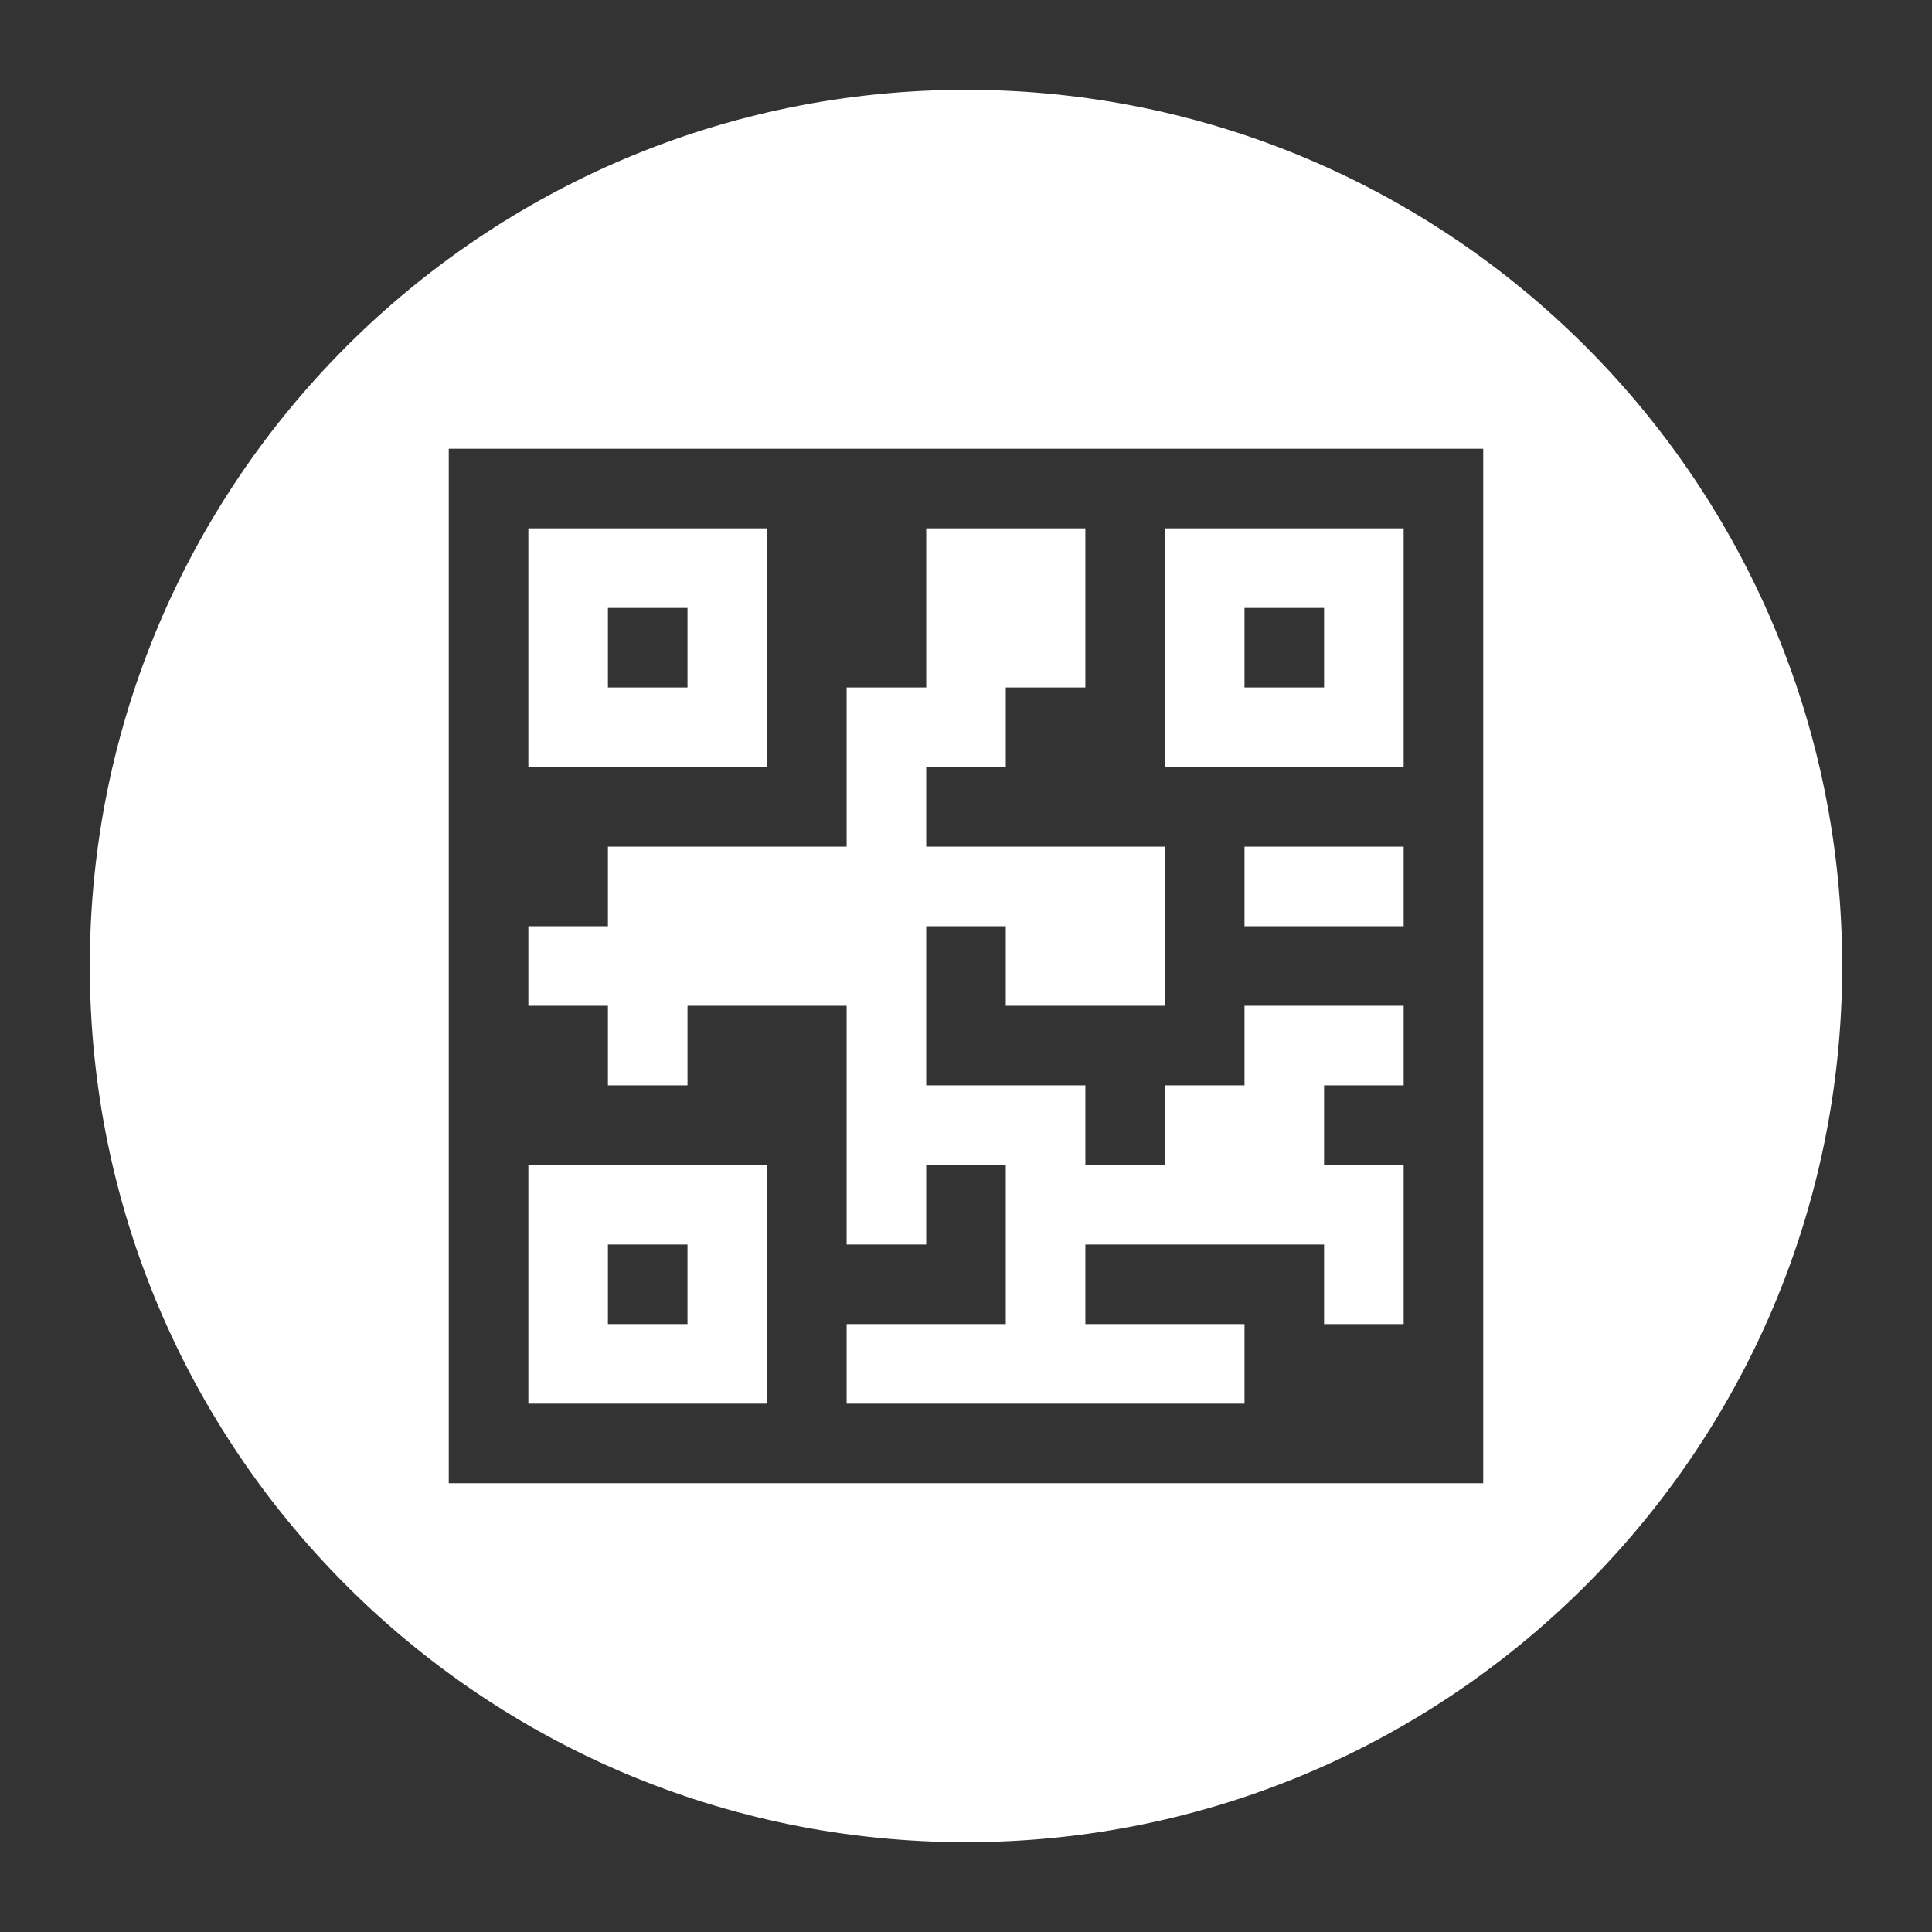 <?xml version="1.0" encoding="utf-8"?>
<!-- Generator: Adobe Illustrator 17.1.0, SVG Export Plug-In . SVG Version: 6.00 Build 0)  -->
<!DOCTYPE svg PUBLIC "-//W3C//DTD SVG 1.1//EN" "http://www.w3.org/Graphics/SVG/1.1/DTD/svg11.dtd">
<svg version="1.1" xmlns="http://www.w3.org/2000/svg" xmlns:xlink="http://www.w3.org/1999/xlink" x="0px" y="0px"
	 viewBox="0 0 500 500" enable-background="new 0 0 500 500" xml:space="preserve">
<rect x="0" y="0" width="500" height="500" fill="#333333" stroke="none"/>
<g id="github" display="none">
	<g display="inline">
		<path fill-rule="evenodd" clip-rule="evenodd" fill="#FFFFFF" d="M249.757,23.435C124.54,23.435,23,124.953,23,250.193
			c0,100.187,64.972,185.184,155.071,215.17c11.331,2.098,15.493-4.921,15.493-10.909c0-5.405-0.209-23.271-0.308-42.218
			c-63.084,13.718-76.395-26.755-76.395-26.755c-10.315-26.208-25.177-33.179-25.177-33.179
			c-20.576-14.074,1.551-13.784,1.551-13.784c22.769,1.599,34.76,23.37,34.76,23.37c20.223,34.664,53.047,24.642,65.988,18.848
			c2.035-14.654,7.91-24.661,14.397-30.323c-50.367-5.732-103.315-25.178-103.315-112.064c0-24.756,8.86-44.985,23.366-60.865
			c-2.354-5.713-10.117-28.775,2.197-60.011c0,0,19.042-6.091,62.372,23.247c18.089-5.025,37.488-7.545,56.758-7.633
			c19.27,0.088,38.684,2.607,56.806,7.633c43.281-29.338,62.295-23.247,62.295-23.247c12.343,31.236,4.58,54.298,2.226,60.011
			c14.54,15.88,23.337,36.109,23.337,60.865c0,87.096-53.047,106.27-103.542,111.884c8.133,7.037,15.379,20.836,15.379,41.991
			c0,30.341-0.26,54.76-0.26,62.229c0,6.036,4.081,13.106,15.574,10.88c90.051-30.018,154.942-114.987,154.942-215.14
			C476.514,124.953,374.989,23.435,249.757,23.435z"/>
	</g>
</g>
<g id="email" display="none">
	<path display="inline" fill="#FFFFFF" d="M251,23.243C125.765,23.243,24.243,124.765,24.243,250S125.765,476.757,251,476.757
		S477.757,375.235,477.757,250S376.235,23.243,251,23.243z M104.927,168.345l61.657,56.456L194.105,250l-27.522,25.201
		l-61.657,56.456V168.345z M251,342.076H104.927l73.036-66.875l21.832-19.99L251,302.096l51.205-46.885l21.832,19.99l73.036,66.875
		H251z M397.073,331.657l-61.659-56.456L307.895,250l27.52-25.199l61.659-56.456V331.657z M324.036,224.801L251,291.677
		l-73.036-66.875l-73.036-66.875H251h146.073L324.036,224.801z"/>
</g>
<g id="pikup" display="none">
	<g display="inline">
		<path fill="#FFFFFF" d="M311.868,146.177l-35.096,12.773l25.271,69.43c2.296,6.308,2.349,11.808,0.16,16.5
			c-2.192,4.69-6.313,8.14-12.369,10.343c-6.11,2.224-11.519,2.216-16.23-0.023c-4.715-2.237-8.199-6.46-10.456-12.666
			l-25.271-69.428L135.42,210.398l41.429,113.82l35.327-12.859l-15.374-42.238l19.255-7.007c4.69-1.706,8.844-3.627,12.48-5.751
			c2.083,4.821,5.137,9.946,9.192,15.382c2.982,4.012,7.07,7.474,12.265,10.388c5.192,2.91,10.407,4.719,15.644,5.42
			c5.237,0.703,11.271,0.246,18.102-1.36c6.829-1.608,13.012-3.418,18.553-5.436c9.575-3.484,17.317-7.738,23.229-12.758
			c4.258-3.599,7.81-8.451,10.661-14.554c2.847-6.106,4.234-12.527,4.156-19.265c-0.078-6.734-1.342-13.467-3.789-20.191
			L311.868,146.177z M210.028,234.196c-1.886,3.355-6.22,6.263-13,8.731l-8.619,3.136l-9.239-25.387l10.014-3.646
			c6.573-2.392,11.503-2.779,14.79-1.161c3.283,1.618,5.577,4.213,6.876,7.785C212.188,227.329,211.914,230.843,210.028,234.196z"/>
		<path fill="#FFFFFF" d="M250,23.243C124.765,23.243,23.243,124.765,23.243,250S124.765,476.757,250,476.757
			S476.757,375.235,476.757,250S375.235,23.243,250,23.243z M360.168,310.491c-5.721,26.409-13.674,53.218-24.206,78.089
			c-3.461,8.172-8.774,17.795-14.511,23.27c-2.933,2.796-10.493,6.331-10.493,6.331s-8.062,2.151-12.105,1.893
			c-7.914-0.504-18.169-4.461-26.076-8.494c-24.054-12.285-47.377-27.71-68.737-44.261c-29.668-22.983-58.707-47.25-82.278-79.64
			c-12.226-16.812-25.695-38.223-28.499-60.907c-2.544-20.64,2.407-37.889,12.394-53.806c17.514-27.939,68.029-55.967,92.445-64.854
			s81.129-19.888,112.505-9.743c17.883,5.776,32.761,15.806,44.079,33.254c12.435,19.177,15.88,44.239,17.322,64.975
			C374.77,236.56,368.123,273.814,360.168,310.491z"/>
	</g>
</g>
<g id="qr">
	<g>
		<polygon fill="#FFFFFF" points="322.076,260.296 322.076,280.891 301.483,280.891 301.483,301.483 280.891,301.483 
			280.891,280.891 260.296,280.891 239.704,280.891 239.704,260.296 239.704,239.704 260.296,239.704 260.296,260.296 
			280.891,260.296 301.483,260.296 301.483,239.704 301.483,219.111 280.891,219.111 260.296,219.111 239.704,219.111 
			239.704,198.519 260.296,198.519 260.296,177.924 280.891,177.924 280.891,157.332 280.891,136.739 260.296,136.739 
			239.704,136.739 239.704,157.332 239.704,177.924 219.111,177.924 219.111,198.519 219.111,219.111 198.517,219.111 
			177.924,219.111 157.332,219.111 157.332,239.704 136.739,239.704 136.739,260.296 157.332,260.296 157.332,280.891 
			177.924,280.891 177.924,260.296 198.517,260.296 219.111,260.296 219.111,280.891 219.111,301.483 219.111,322.076 
			239.704,322.076 239.704,301.483 260.296,301.483 260.296,322.076 260.296,342.67 239.704,342.67 219.111,342.67 219.111,363.263 
			239.704,363.263 260.296,363.263 280.891,363.263 301.483,363.263 322.076,363.263 322.076,342.67 301.483,342.67 280.891,342.67 
			280.891,322.076 301.483,322.076 322.076,322.076 342.668,322.076 342.668,342.67 363.263,342.67 363.263,322.076 
			363.263,301.483 342.668,301.483 342.668,280.891 363.263,280.891 363.263,260.296 342.668,260.296 		"/>
		<path fill="#FFFFFF" d="M157.332,301.483h-20.593v20.592v20.595v20.592h20.593h20.593h20.593V342.67v-20.595v-20.592h-20.593
			H157.332z M177.924,342.67h-20.593v-20.595h20.593V342.67z"/>
		<path fill="#FFFFFF" d="M177.924,198.519h20.593v-20.595v-20.593v-20.593h-20.593h-20.593h-20.593v20.593v20.593v20.595h20.593
			H177.924z M157.332,157.332h20.593v20.593h-20.593V157.332z"/>
		<polygon fill="#FFFFFF" points="322.076,219.111 322.076,239.704 342.668,239.704 363.263,239.704 363.263,219.111 
			342.668,219.111 		"/>
		<path fill="#FFFFFF" d="M250,23.243C124.765,23.243,23.243,124.765,23.243,250S124.765,476.757,250,476.757
			S476.757,375.235,476.757,250S375.235,23.243,250,23.243z M383.855,136.739v20.593v20.593v20.595v20.593v20.593v20.593v20.595
			v20.593v20.592v20.595v20.592v20.592h-20.592h-20.595h-20.592h-20.592h-20.593h-20.595h-20.593h-20.593h-20.595h-20.593h-20.593
			h-20.593h-20.595v-20.592V342.67v-20.595v-20.592v-20.593v-20.595v-20.593v-20.593v-20.593v-20.595v-20.593v-20.593v-20.595
			h20.595h20.593h20.593h20.593h20.595h20.593h20.593h20.595h20.593h20.592h20.592h20.595h20.592V136.739z"/>
		<path fill="#FFFFFF" d="M322.076,136.739h-20.592v20.593v20.593v20.595h20.592h20.592h20.595v-20.595v-20.593v-20.593h-20.595
			H322.076z M342.668,177.924h-20.592v-20.593h20.592V177.924z"/>
	</g>
</g>
</svg>
